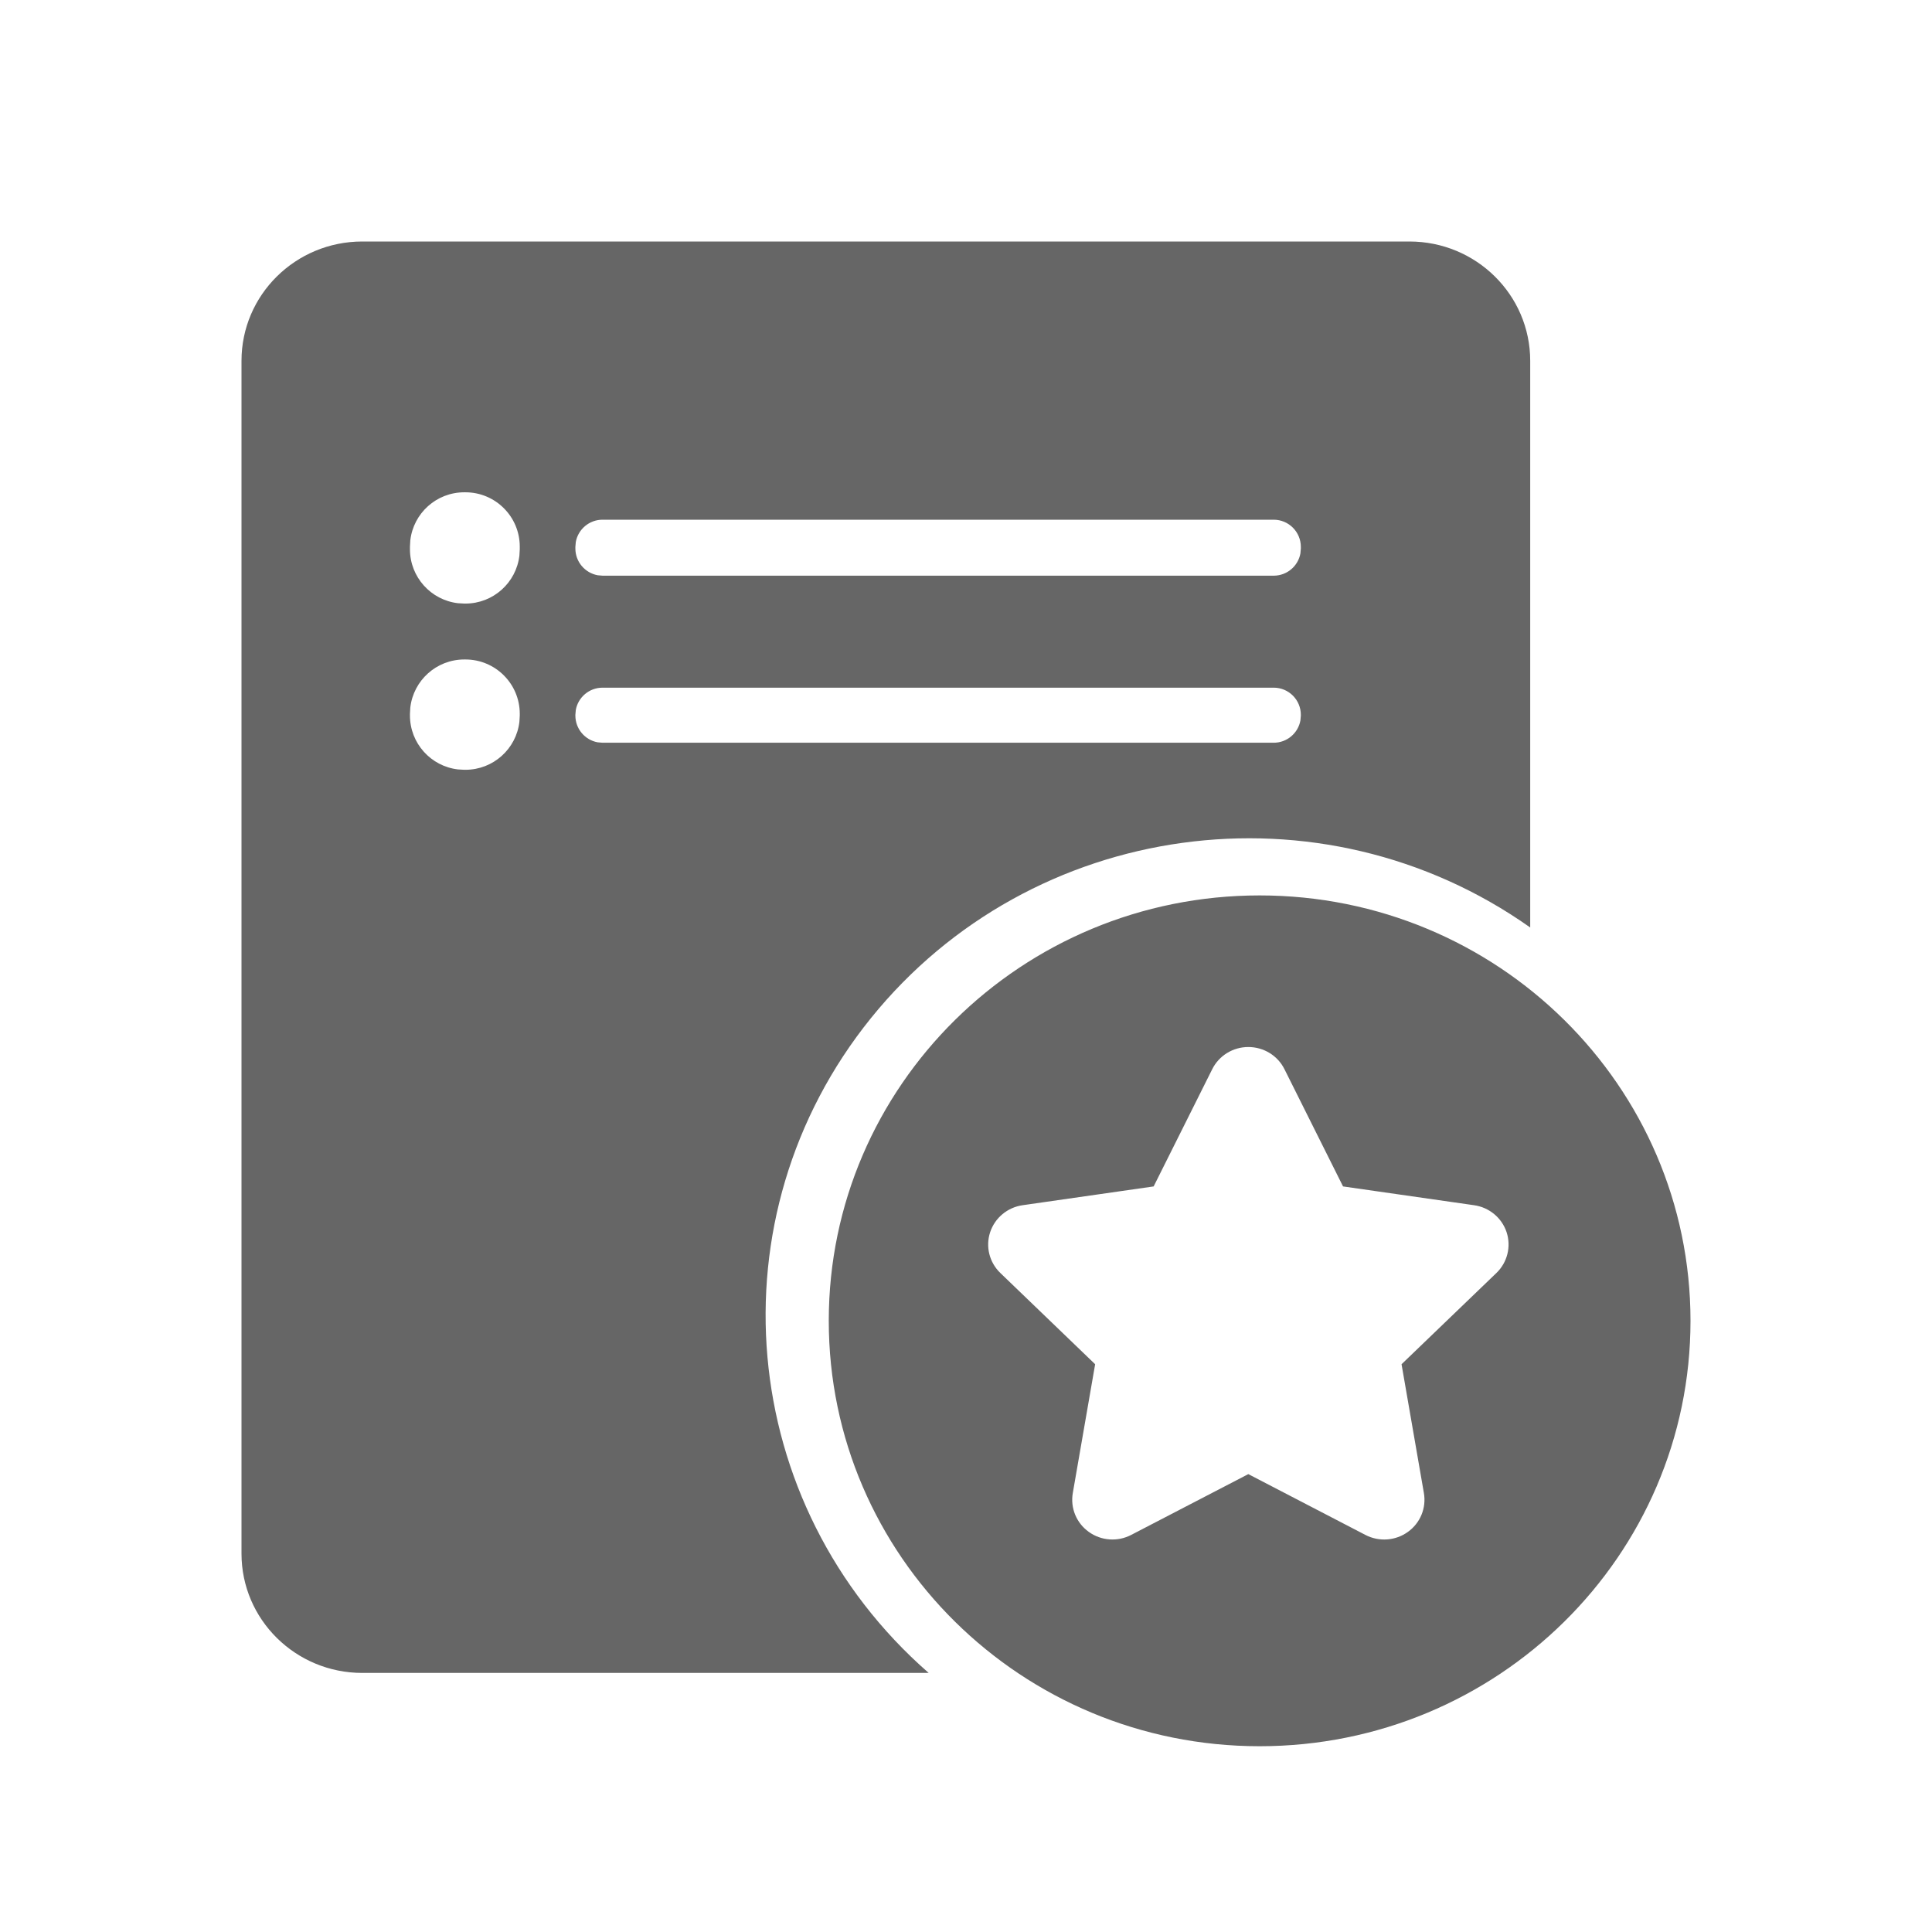 <!--?xml version="1.0" encoding="UTF-8"?-->
<svg width="32px" height="32px" viewBox="0 0 32 32" version="1.1" xmlns="http://www.w3.org/2000/svg" xmlns:xlink="http://www.w3.org/1999/xlink">
    <title>450.项目交工验收@1x</title>
    <g id="450.项目交工验收" stroke="none" stroke-width="1" fill="none" fill-rule="evenodd">
        <g id="编组" transform="translate(4, 4)" fill="#000000" fill-rule="nonzero">
            <path d="M16.863,10.831 C20.805,10.831 24,13.986 24,17.877 C24,21.769 20.805,24.923 16.863,24.923 C12.922,24.923 9.727,21.769 9.727,17.877 C9.727,13.986 12.922,10.831 16.863,10.831 Z M19.344,0 C20.45,0 21.345,0.885 21.345,1.976 L21.345,11.362 C17.881,8.913 13.081,9.573 10.425,12.864 C7.77,16.154 8.191,20.921 11.382,23.709 L2.001,23.709 C0.896,23.709 0,22.824 0,21.733 L0,1.976 C0,0.884 0.896,0 2.001,0 L19.344,0 Z M16.676,13.342 C16.422,13.342 16.19,13.484 16.078,13.71 L15.108,15.651 L12.939,15.962 C12.688,15.997 12.479,16.171 12.4,16.409 C12.321,16.648 12.387,16.91 12.569,17.085 L14.139,18.596 L13.769,20.729 C13.726,20.976 13.828,21.226 14.034,21.373 C14.239,21.521 14.512,21.54 14.736,21.423 L16.676,20.416 L18.617,21.424 C18.842,21.54 19.114,21.521 19.319,21.373 C19.525,21.226 19.627,20.976 19.584,20.729 L19.214,18.596 L20.785,17.085 C20.967,16.91 21.032,16.648 20.954,16.409 C20.875,16.171 20.666,15.997 20.414,15.962 L18.245,15.651 L17.275,13.71 C17.163,13.484 16.931,13.342 16.676,13.342 Z M3.709,6.923 L3.69,6.923 C3.228,6.923 2.848,7.271 2.796,7.718 L2.79,7.823 L2.79,7.85 C2.79,8.312 3.137,8.692 3.585,8.744 L3.69,8.75 L3.709,8.75 C4.17,8.75 4.551,8.403 4.603,7.955 L4.609,7.85 L4.609,7.823 C4.609,7.326 4.206,6.923 3.709,6.923 Z M17.096,7.39 L5.98,7.39 C5.759,7.39 5.575,7.549 5.537,7.759 L5.53,7.84 L5.53,7.852 C5.53,8.073 5.689,8.257 5.899,8.295 L5.98,8.302 L17.096,8.302 C17.317,8.302 17.501,8.143 17.539,7.933 L17.546,7.852 L17.546,7.84 C17.546,7.591 17.345,7.39 17.096,7.39 Z M3.709,4.154 L3.69,4.154 C3.228,4.154 2.848,4.501 2.796,4.949 L2.79,5.054 L2.79,5.097 C2.79,5.558 3.137,5.939 3.585,5.991 L3.69,5.997 L3.709,5.997 C4.17,5.997 4.551,5.65 4.603,5.202 L4.609,5.097 L4.609,5.054 C4.609,4.557 4.206,4.154 3.709,4.154 Z M17.096,4.608 L5.98,4.608 C5.759,4.608 5.575,4.767 5.537,4.977 L5.53,5.058 L5.53,5.085 C5.53,5.306 5.689,5.489 5.899,5.528 L5.98,5.535 L17.096,5.535 C17.317,5.535 17.501,5.376 17.539,5.166 L17.546,5.085 L17.546,5.058 C17.546,4.81 17.345,4.608 17.096,4.608 Z" id="形状" fill="#666666"></path>
        </g>
    </g>
</svg>